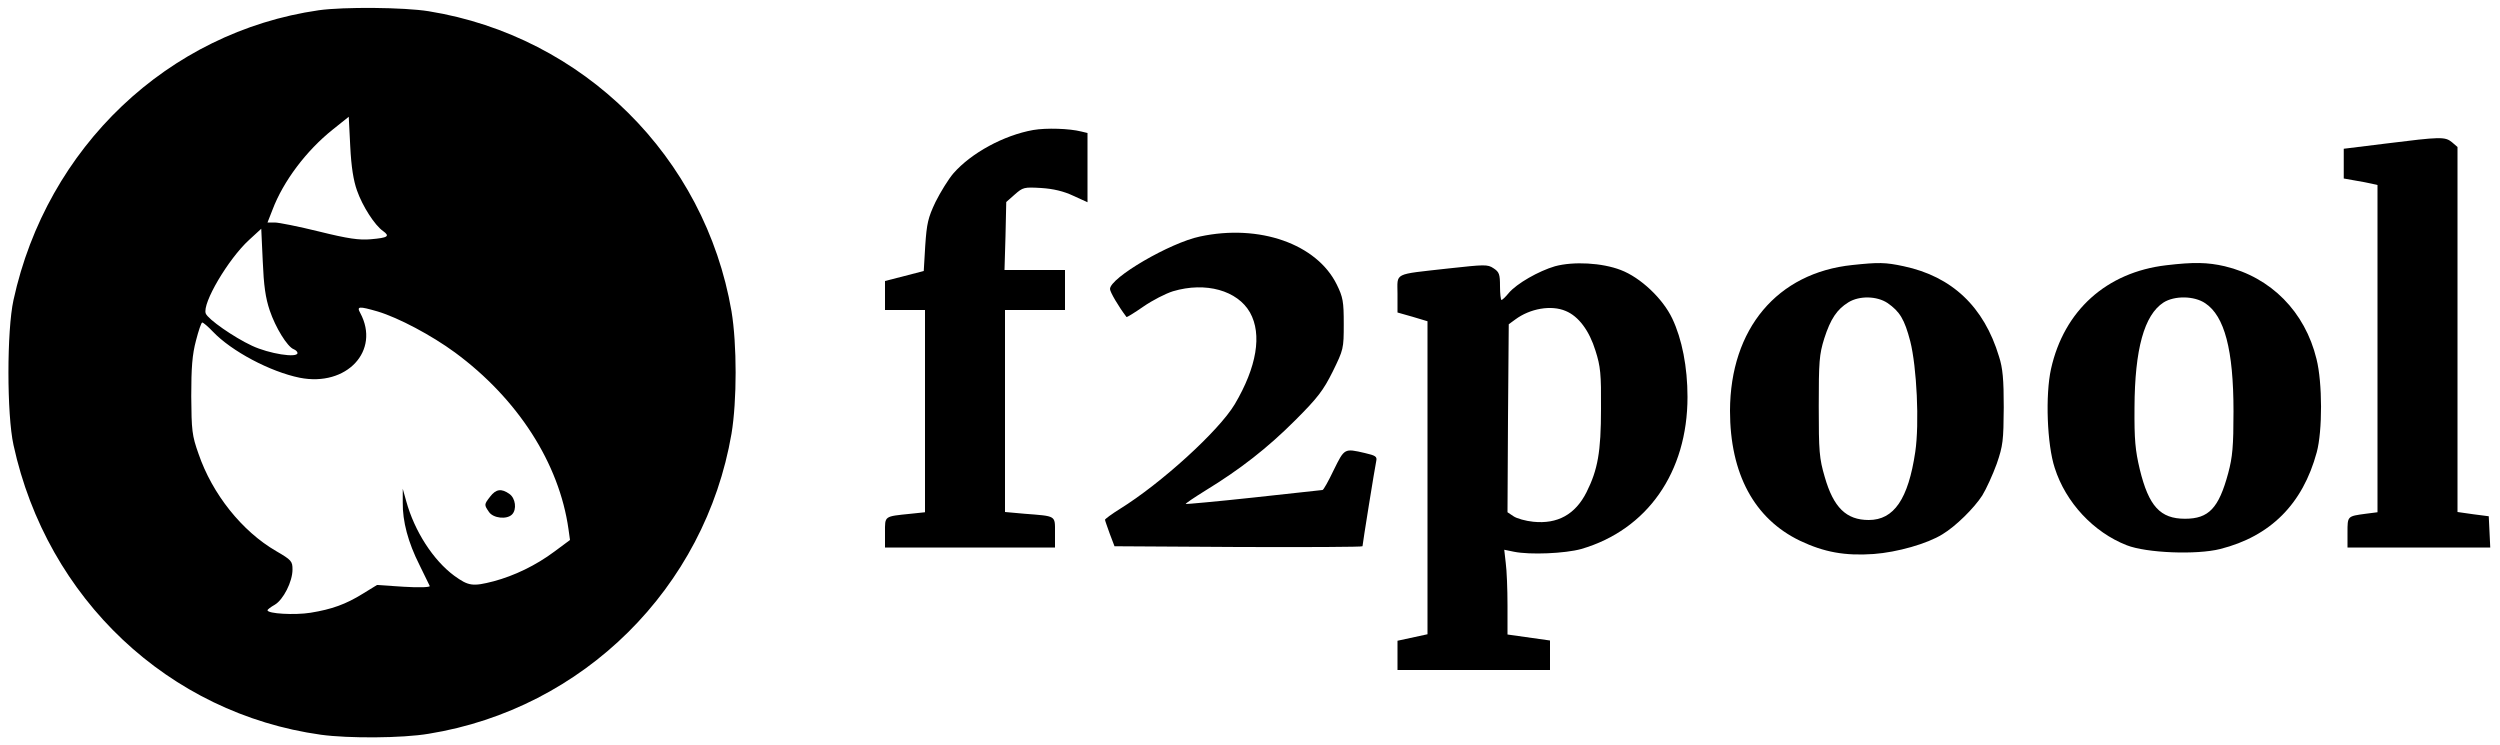 <?xml version="1.0" standalone="no"?>
<!DOCTYPE svg PUBLIC "-//W3C//DTD SVG 20010904//EN"
 "http://www.w3.org/TR/2001/REC-SVG-20010904/DTD/svg10.dtd">
<svg version="1.0" xmlns="http://www.w3.org/2000/svg"
 width="1000pt" height="298pt" viewBox="0 0 1000 298"
 preserveAspectRatio="xMidYMid meet">

<g transform="translate(0,298) scale(0.1,-0.1)"
fill="#000000" stroke="none">
<path d="M1275 2939 c-603 -87 -1088 -548 -1221 -1159 -27 -122 -27 -458 0
-580 134 -616 621 -1074 1230 -1159 110 -15 325 -14 431 4 618 100 1105 583
1211 1200 22 133 22 357 0 490 -106 617 -593 1100 -1211 1200 -98 16 -341 18
-440 4z m153 -721 c22 -63 71 -139 104 -162 29 -21 20 -27 -49 -33 -46 -4 -90
2 -207 31 -81 20 -161 36 -177 36 l-29 0 20 51 c43 114 135 236 240 320 l65
52 6 -119 c4 -82 13 -137 27 -176z m-349 -480 c23 -68 70 -145 96 -155 8 -3
15 -10 15 -15 0 -21 -114 -3 -182 29 -73 34 -176 106 -185 129 -15 40 90 218
173 294 l49 45 6 -130 c4 -97 11 -147 28 -197z m432 -4 c83 -25 215 -95 309
-164 251 -185 417 -443 454 -707 l6 -43 -62 -46 c-75 -56 -161 -97 -243 -119
-85 -22 -101 -19 -158 22 -84 62 -159 178 -192 298 l-14 50 0 -55 c-1 -75 21
-159 67 -250 20 -41 39 -79 41 -84 2 -5 -40 -7 -104 -3 l-107 7 -57 -35 c-68
-42 -123 -62 -209 -76 -63 -10 -172 -4 -172 10 0 3 13 13 29 22 34 20 71 92
71 141 0 33 -4 38 -66 74 -136 79 -255 228 -310 389 -26 73 -28 93 -29 230 0
115 4 167 19 223 10 39 21 72 25 72 4 0 23 -16 42 -36 75 -79 230 -161 348
-185 188 -37 323 108 242 259 -15 27 -6 28 70 6z"/>
<path d="M1961 994 c-25 -32 -25 -33 -5 -62 17 -25 71 -31 92 -10 20 20 14 65
-10 82 -32 23 -54 20 -77 -10z"/>
<path d="M4133 2460 c-118 -21 -248 -92 -319 -173 -20 -23 -52 -75 -72 -115
-30 -63 -35 -86 -41 -174 l-6 -102 -77 -20 -78 -20 0 -58 0 -58 80 0 80 0 0
-404 0 -405 -57 -6 c-108 -11 -103 -8 -103 -75 l0 -60 340 0 340 0 0 60 c0 69
6 65 -122 75 l-78 7 0 404 0 404 120 0 120 0 0 80 0 80 -121 0 -121 0 4 136 3
136 34 30 c33 29 37 30 106 26 48 -3 90 -13 128 -31 l57 -26 0 138 0 139 -25
6 c-47 12 -140 15 -192 6z"/>
<path d="M9545 2406 l-170 -21 0 -60 0 -59 45 -8 c25 -4 55 -10 68 -13 l22 -5
0 -655 0 -654 -47 -6 c-74 -10 -73 -9 -73 -75 l0 -60 285 0 286 0 -3 63 -3 62
-62 8 -63 9 0 730 0 730 -22 19 c-28 23 -46 22 -263 -5z"/>
<path d="M4800 2034 c-120 -25 -360 -165 -360 -210 0 -12 34 -70 66 -112 1 -2
32 17 68 42 36 25 89 52 118 61 131 39 258 3 308 -85 49 -88 27 -218 -61 -367
-64 -107 -295 -317 -460 -419 -32 -20 -59 -40 -59 -43 0 -3 9 -28 19 -56 l19
-50 496 -3 c273 -1 496 0 496 3 0 8 50 319 55 341 4 18 -3 22 -46 32 -82 19
-81 19 -124 -68 -21 -44 -41 -80 -45 -80 -3 0 -126 -14 -275 -30 -148 -16
-271 -27 -272 -26 -2 2 34 26 79 54 139 85 248 170 359 281 90 90 112 119 150
195 43 88 44 91 44 190 0 90 -3 107 -28 158 -80 162 -309 243 -547 192z"/>
<path d="M6220 1915 c-65 -19 -153 -69 -185 -107 -13 -16 -26 -28 -29 -28 -3
0 -6 25 -6 55 0 48 -3 57 -26 72 -24 16 -35 15 -182 -1 -222 -25 -202 -15
-202 -102 l0 -74 60 -17 60 -18 0 -626 0 -626 -60 -13 -60 -13 0 -58 0 -59
305 0 305 0 0 59 0 59 -85 12 -85 12 0 117 c0 64 -3 140 -7 169 l-6 53 39 -8
c64 -13 204 -7 269 11 264 77 425 307 425 608 0 120 -22 232 -61 314 -38 80
-127 164 -206 194 -75 29 -189 35 -263 15z m43 -179 c51 -21 94 -78 119 -159
20 -63 23 -92 22 -232 0 -173 -13 -244 -58 -334 -45 -89 -116 -128 -213 -118
-30 3 -66 13 -79 22 l-24 16 2 376 3 376 26 19 c59 44 144 59 202 34z"/>
<path d="M7410 1920 c-301 -31 -489 -255 -490 -583 0 -252 97 -432 280 -520
97 -46 180 -61 295 -53 94 7 214 41 275 79 53 32 126 104 159 155 16 26 42 83
58 127 25 73 27 92 28 225 0 112 -4 158 -19 204 -60 199 -188 320 -381 361
-74 16 -101 16 -205 5z m140 -152 c49 -34 68 -65 91 -153 26 -103 37 -328 20
-443 -28 -188 -85 -272 -186 -272 -90 0 -141 50 -176 172 -22 75 -24 102 -24
283 0 179 2 207 22 271 25 78 51 117 97 145 44 27 114 25 156 -3z"/>
<path d="M8665 1919 c-239 -28 -409 -181 -461 -415 -23 -104 -16 -302 15 -396
44 -138 155 -257 288 -309 79 -31 279 -39 374 -15 201 51 330 180 386 387 23
85 23 278 -1 373 -46 189 -182 327 -367 371 -69 16 -125 17 -234 4z m156 -152
c77 -51 113 -186 113 -432 0 -141 -4 -183 -21 -247 -38 -141 -78 -183 -173
-183 -99 0 -145 50 -181 198 -18 76 -22 118 -21 247 1 234 39 370 116 420 44
28 123 27 167 -3z"/>
</g>
</svg>
